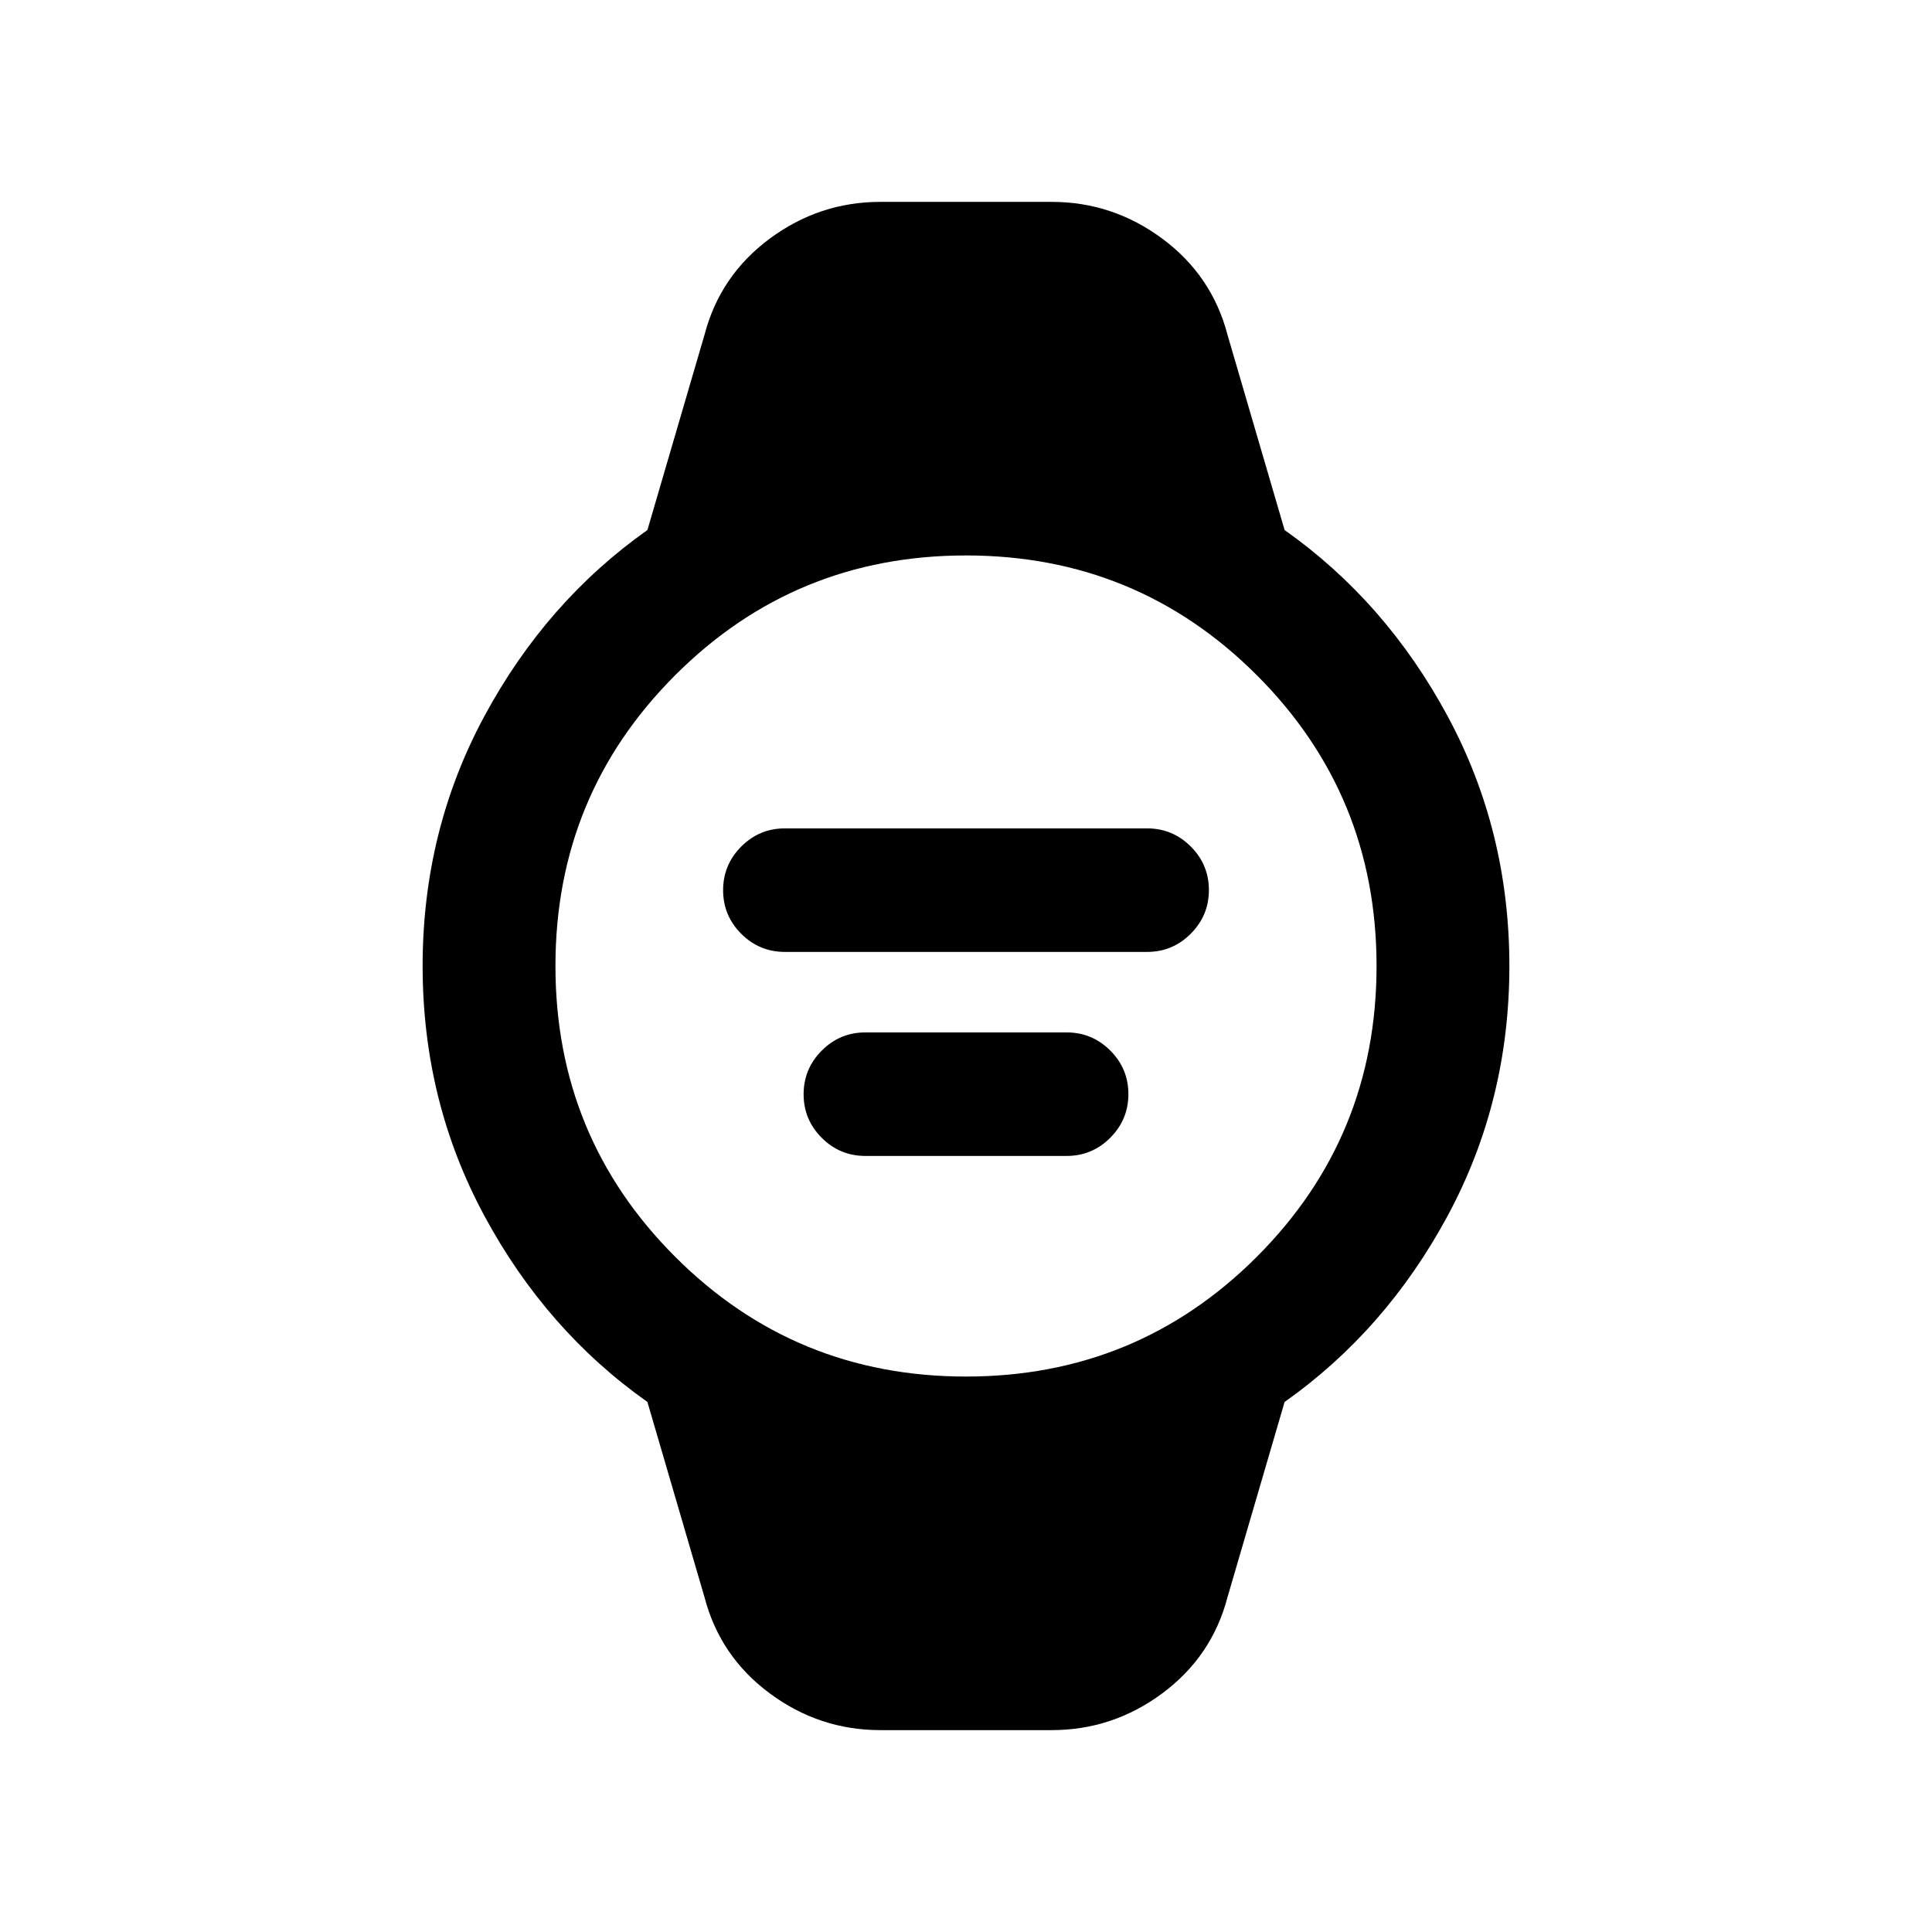 <svg xmlns="http://www.w3.org/2000/svg" height="24" viewBox="0 -960 960 960" width="24"><path d="M390-487q-12.67 0-21.68-9-9.01-9.01-9.01-21.66t9.01-21.69q9.01-9.03 21.68-9.03h180q12.67 0 21.68 9t9.01 21.65q0 12.65-9.01 21.69Q582.67-487 570-487H390Zm40 101.38q-12.67 0-21.68-9t-9.01-21.65q0-12.65 9.01-21.69Q417.33-447 430-447h100q12.67 0 21.68 9 9.01 9.01 9.01 21.66t-9.01 21.69q-9.01 9.03-21.68 9.03H430Zm7.46 285.31q-30.36 0-55.03-18.3-24.66-18.31-32.35-47.7l-28.39-97.07q-50.31-35.54-81-92.47Q210-412.77 210-480t30.69-124.15q30.69-56.93 81-92.47l28.39-97.07q7.69-29.39 32.35-47.7 24.67-18.3 55.03-18.3h85.08q30.36 0 55.03 18.3 24.66 18.31 32.35 47.7l28.39 97.07q50.31 35.54 81 92.47Q750-547.23 750-480t-30.69 124.15q-30.69 56.93-81 92.47l-28.39 97.07q-7.69 29.39-32.35 47.7-24.67 18.3-55.03 18.3h-85.08ZM480-276q85 0 144.5-59.5T684-480q0-85-59.5-144.5T480-684q-85 0-144.5 59.5T276-480q0 85 59.5 144.5T480-276Z"/></svg>